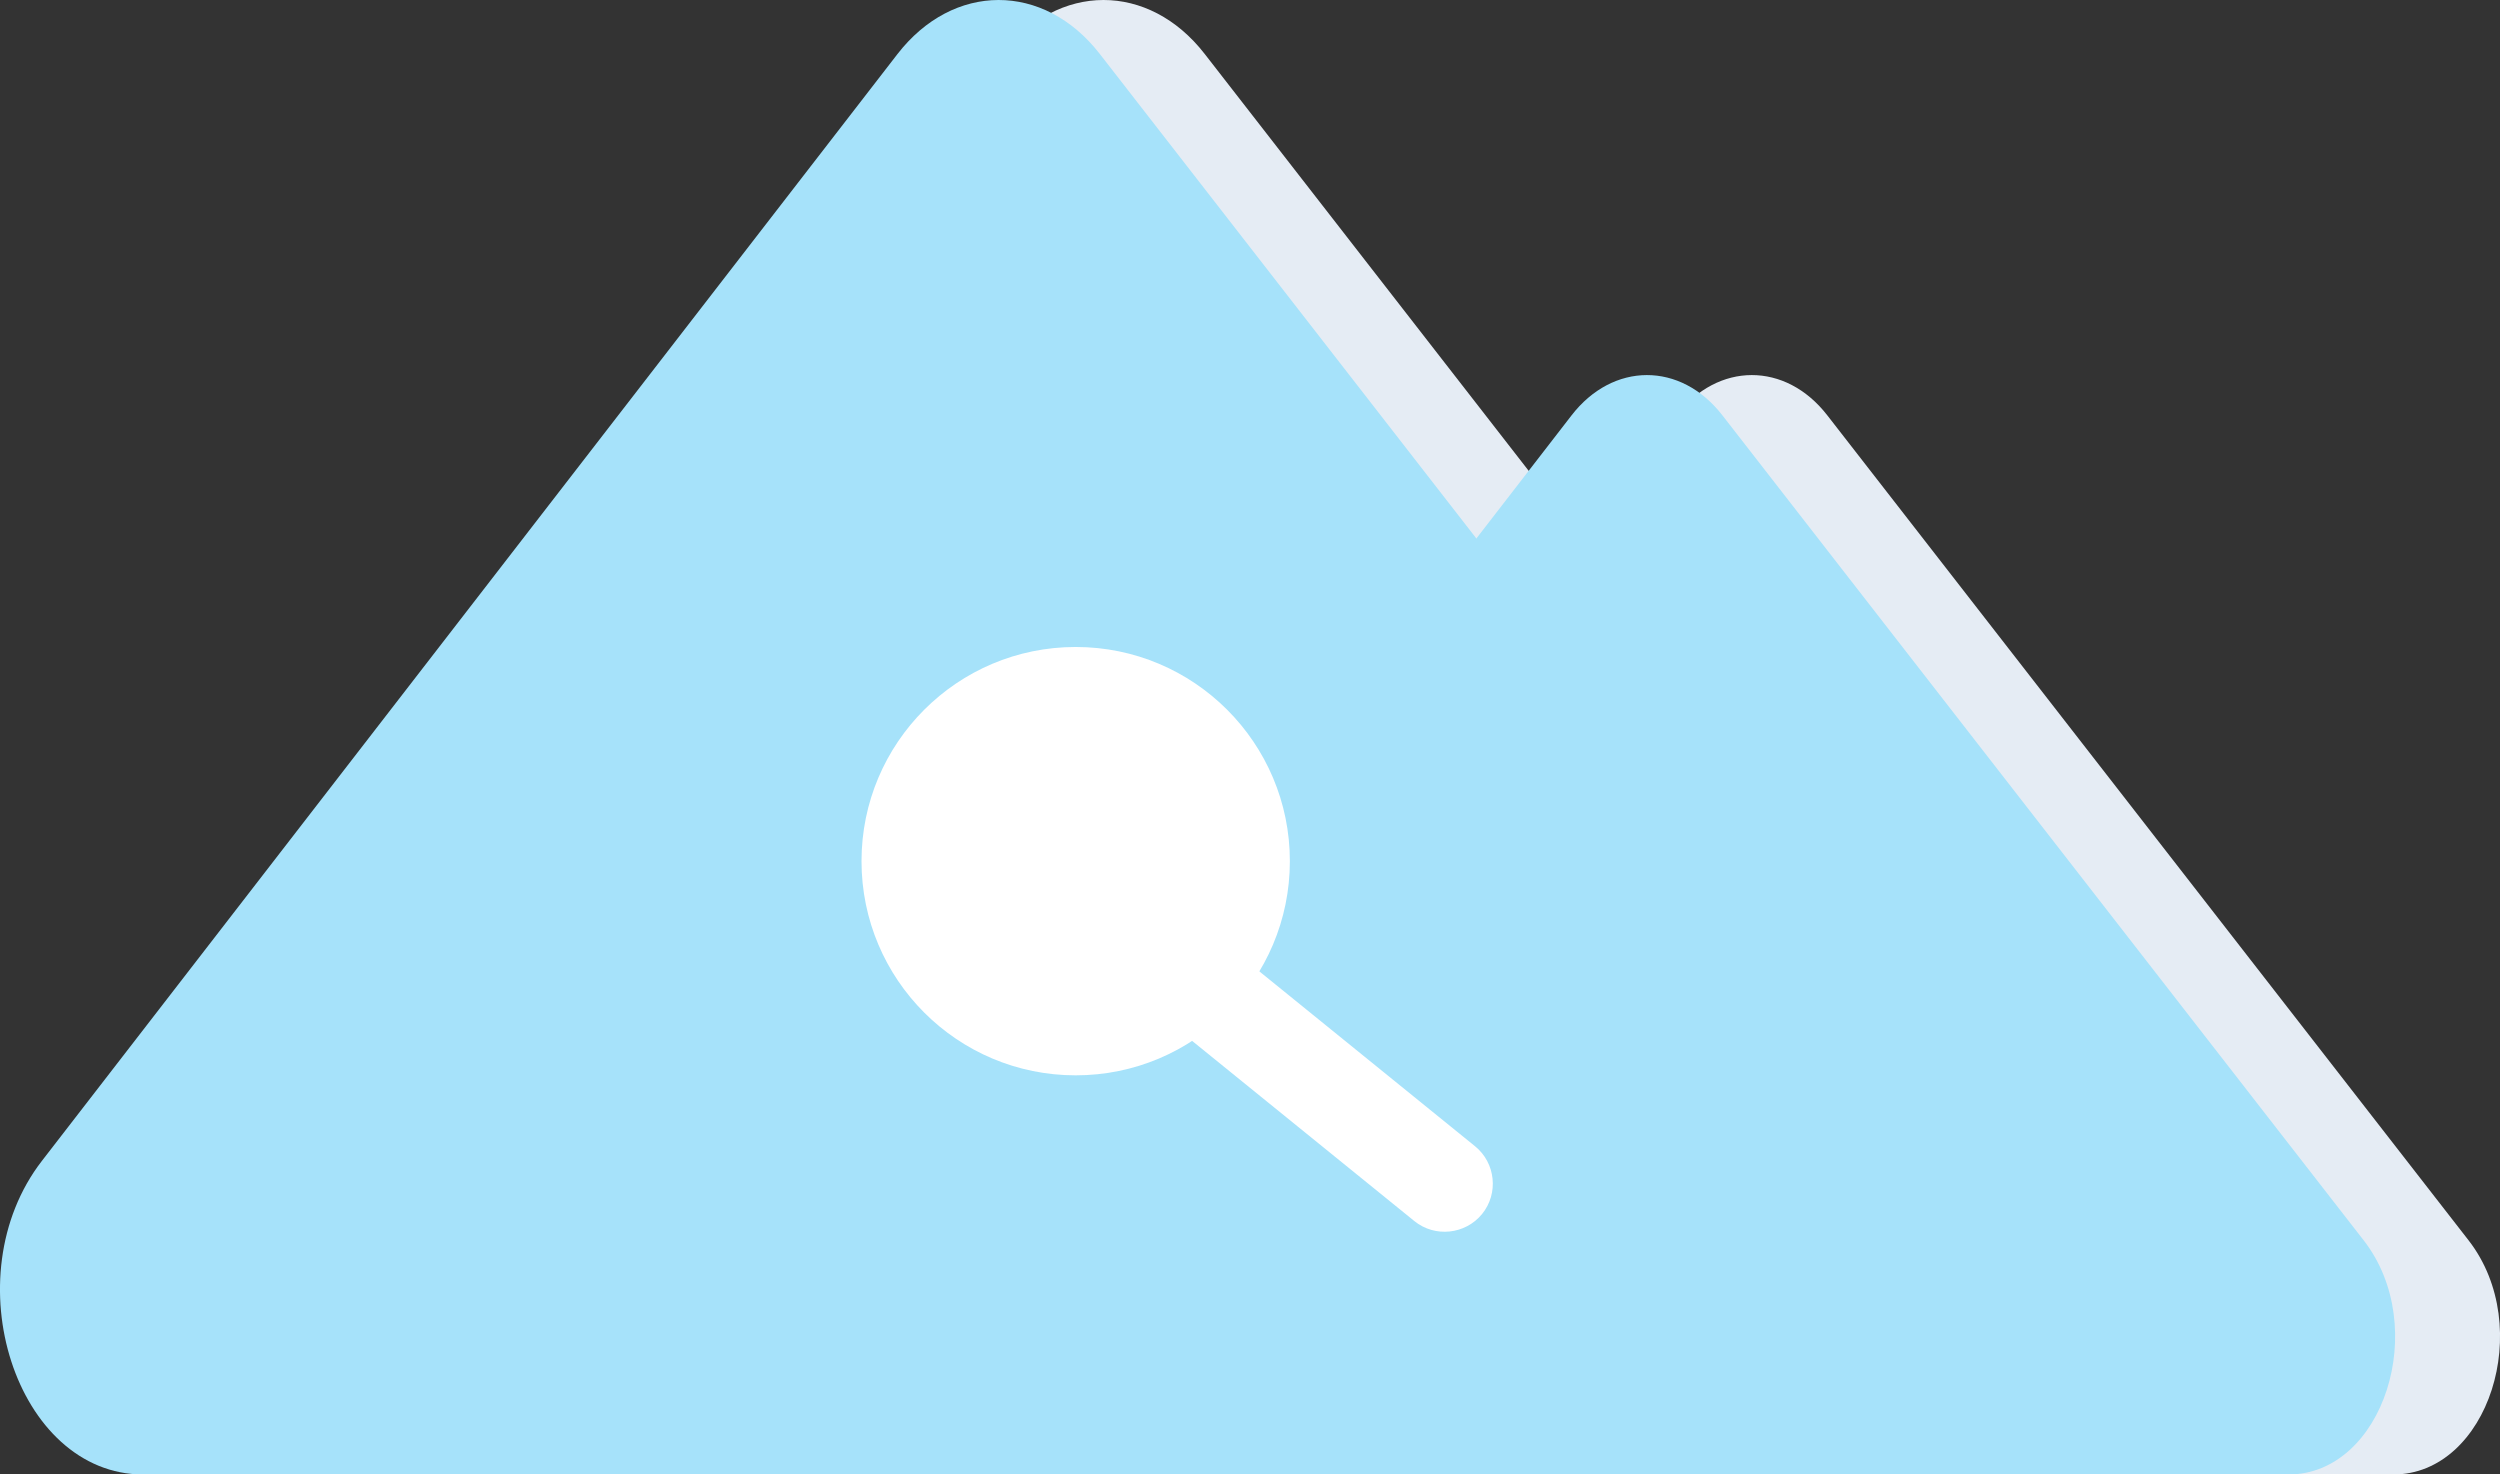 <svg xmlns="http://www.w3.org/2000/svg" viewBox="0 0 285.98 168.67"><rect x="0" y="0" width="285.98" height="168.67" fill="#333333" stroke="none"/><style>.st0{fill:#e5ecf4}.st1{fill:#a6e2fa}.st2{fill:#fff}</style><g id="Layer_1_копія"><path id="XMLID_8_" class="st0" d="M28.38 168.67h196.25c14.57 0 21.86-22.66 11.56-35.91L137.8 6.16c-6.4-8.23-16.77-8.21-23.15.04L16.79 132.8c-10.26 13.27-2.95 35.87 11.59 35.87z"/><path id="XMLID_7_" class="st0" d="M127.44 168.67h146.33c10.86 0 16.3-16.89 8.62-26.78L209.02 47.5c-4.77-6.14-12.51-6.12-17.26.03l-72.97 94.39c-7.64 9.9-2.2 26.75 8.65 26.75z"/><circle id="XMLID_6_" class="st0" cx="135.05" cy="98.51" r="24.5"/><path id="XMLID_3_" class="st0" d="M173.79 139.68l-34.87-28.27c-2.36-1.91-2.72-5.4-.81-7.75 1.91-2.36 5.4-2.72 7.75-.81l34.87 28.27c2.36 1.91 2.72 5.4.81 7.75-1.91 2.35-5.4 2.72-7.75.81z"/></g><g id="Layer_1"><path id="XMLID_2_" class="st1" d="M16.38 168.67h196.25c14.57 0 21.86-22.66 11.56-35.91L125.8 6.16c-6.4-8.23-16.77-8.21-23.15.04L4.79 132.8c-10.26 13.27-2.95 35.87 11.59 35.87z"/><path id="XMLID_1_" class="st1" d="M115.44 168.67h146.33c10.86 0 16.3-16.89 8.62-26.78L197.02 47.5c-4.77-6.14-12.51-6.12-17.26.03l-72.97 94.39c-7.64 9.9-2.2 26.75 8.65 26.75z"/><circle id="XMLID_4_" class="st2" cx="123.05" cy="98.51" r="24.5"/><path id="XMLID_5_" class="st2" d="M161.79 139.68l-34.87-28.27c-2.36-1.91-2.72-5.4-.81-7.75 1.91-2.36 5.4-2.72 7.75-.81l34.87 28.27c2.36 1.91 2.72 5.4.81 7.75-1.91 2.35-5.4 2.72-7.75.81z"/></g></svg>